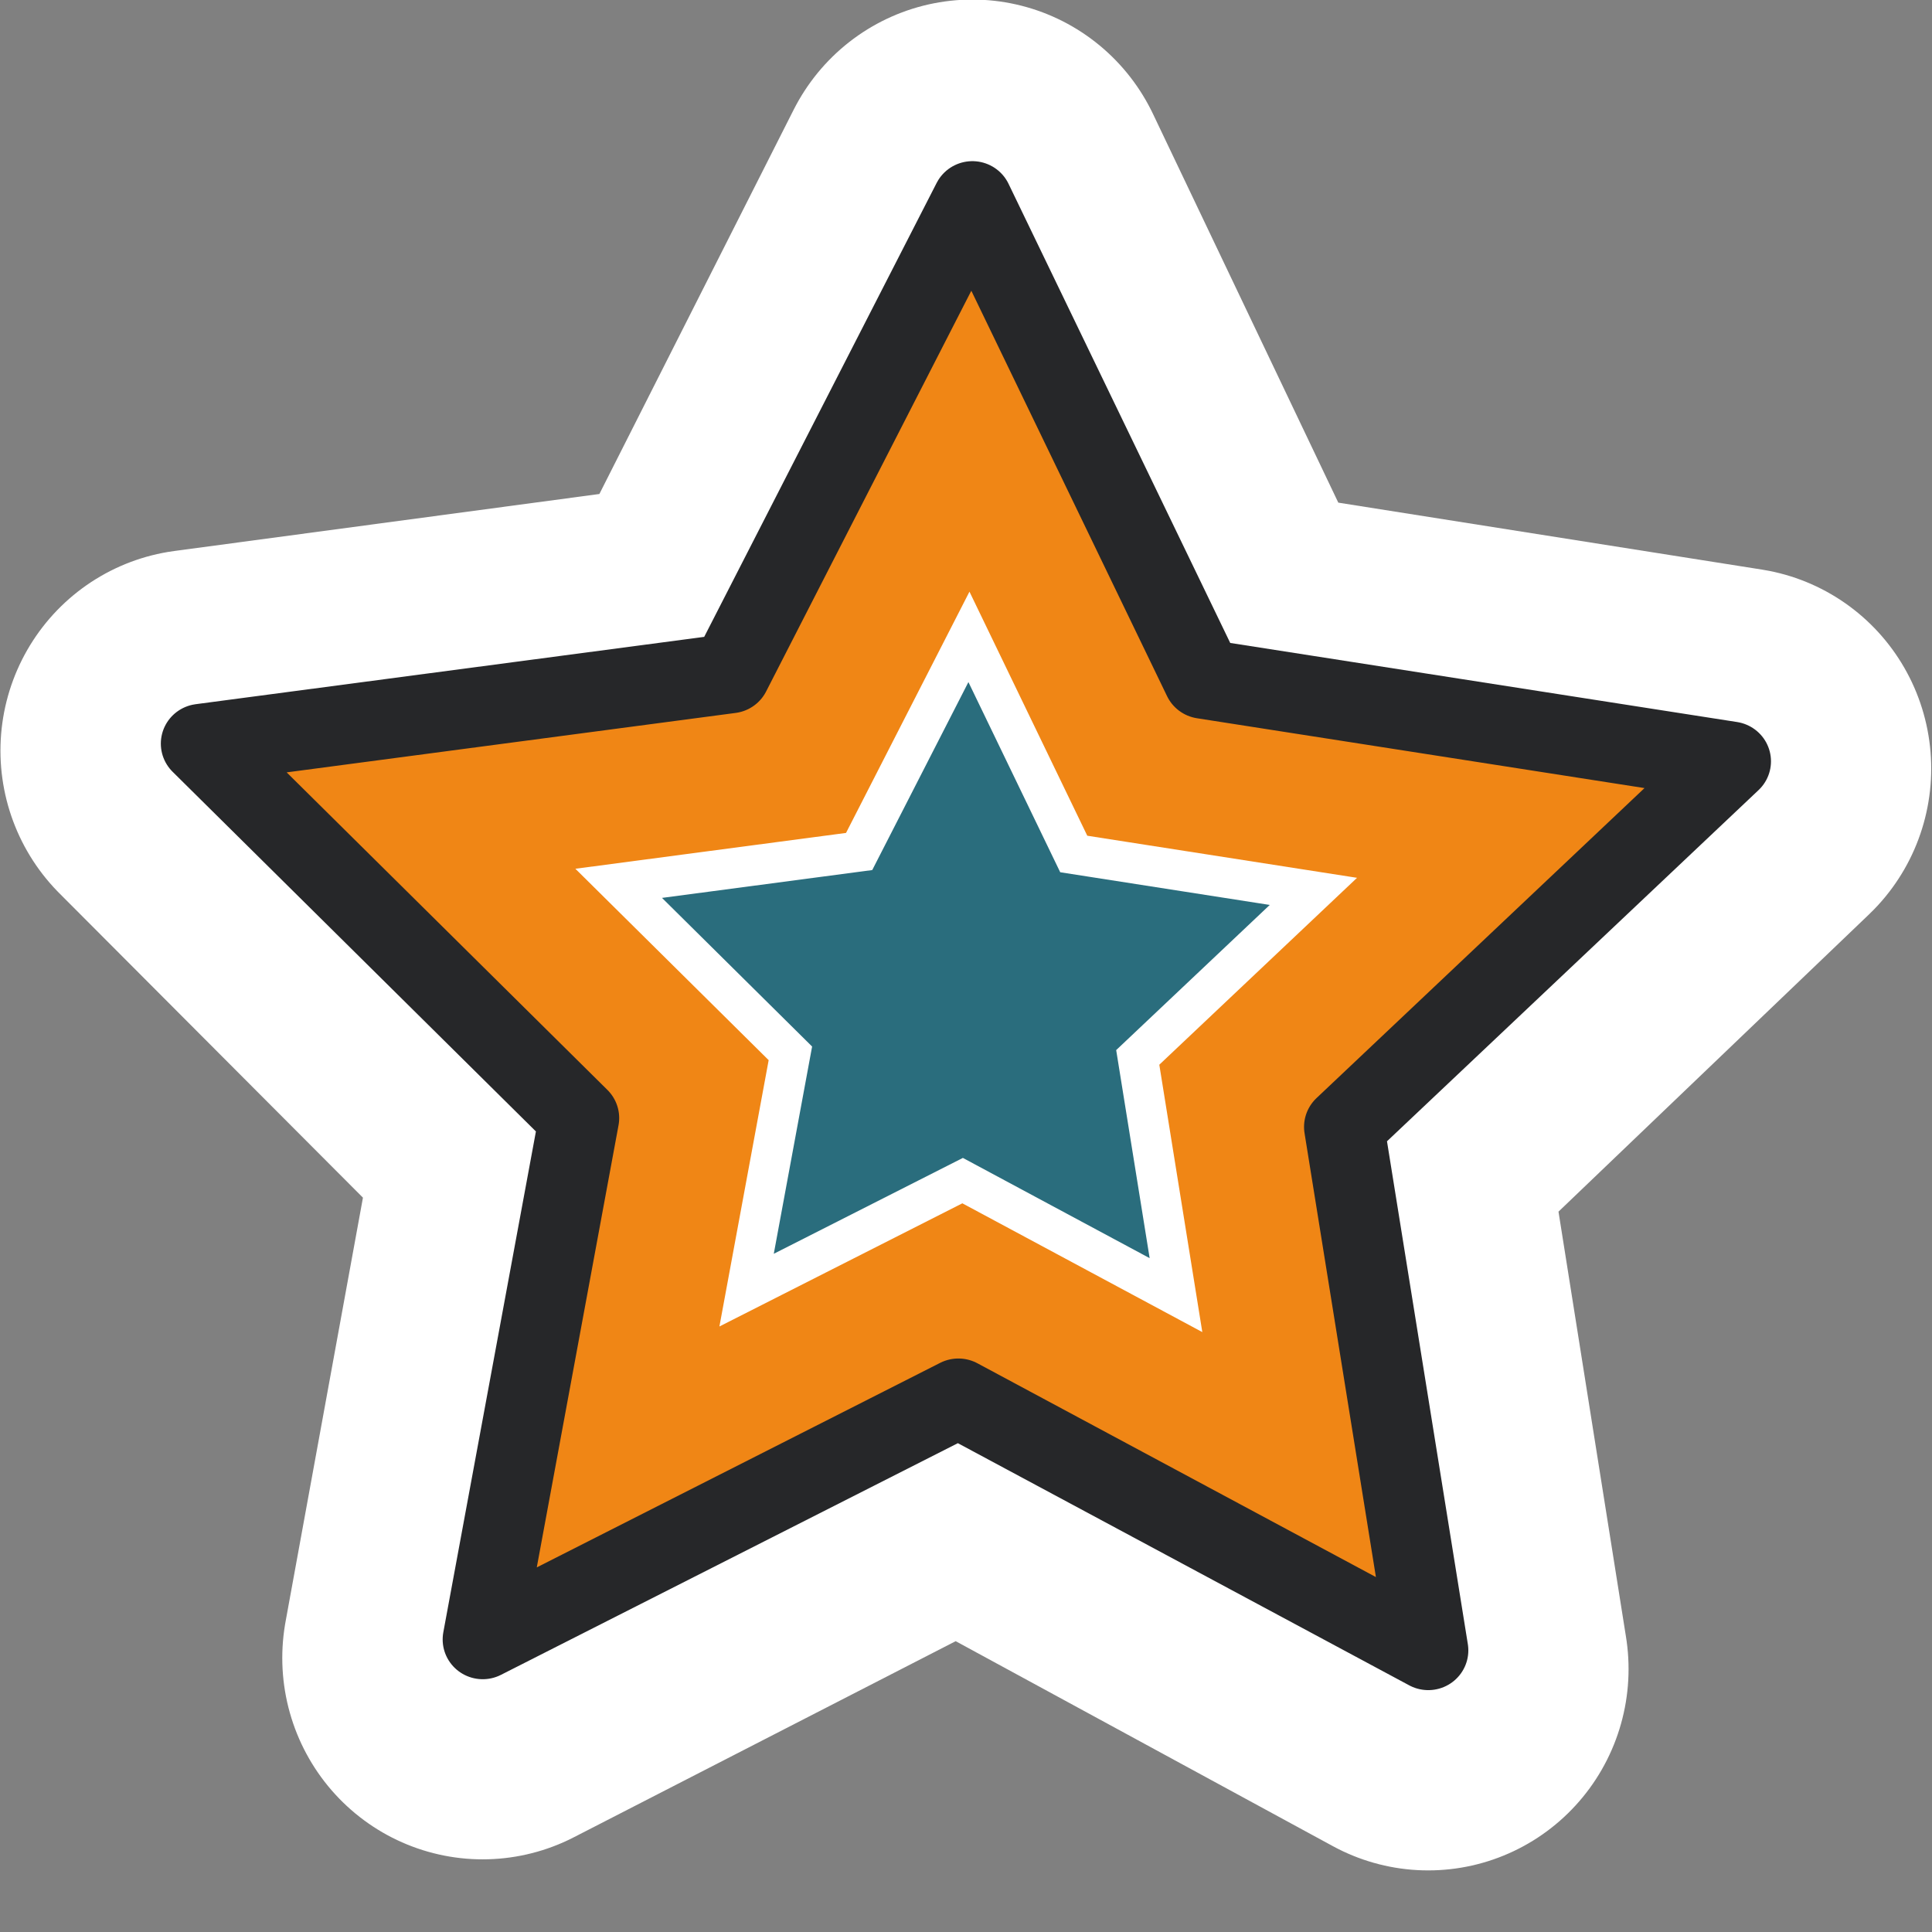 <?xml version="1.0" encoding="UTF-8" standalone="no"?>
<!-- Created with Inkscape (http://www.inkscape.org/) -->

<svg
   xmlns:dc="http://purl.org/dc/elements/1.1/"
   xmlns:cc="http://creativecommons.org/ns#"
   xmlns:rdf="http://www.w3.org/1999/02/22-rdf-syntax-ns#"
   xmlns:svg="http://www.w3.org/2000/svg"
   xmlns="http://www.w3.org/2000/svg"
   xmlns:sodipodi="http://sodipodi.sourceforge.net/DTD/sodipodi-0.dtd"
   xmlns:inkscape="http://www.inkscape.org/namespaces/inkscape"
   version="1.1"
   width="48"
   height="48"
   id="svg1872"
   inkscape:version="0.48.3.1 r9886"
   sodipodi:docname="help-about-2.svg">
  <rect width="100%" height="100%" fill="#808080" stroke="none"/>
  <sodipodi:namedview
     pagecolor="#ffffff"
     bordercolor="#666666"
     borderopacity="1"
     objecttolerance="10"
     gridtolerance="10"
     guidetolerance="10"
     inkscape:pageopacity="0"
     inkscape:pageshadow="2"
     inkscape:window-width="742"
     inkscape:window-height="480"
     id="namedview9"
     showgrid="false"
     inkscape:zoom="4.9166667"
     inkscape:cx="20.440678"
     inkscape:cy="24"
     inkscape:window-x="7"
     inkscape:window-y="0"
     inkscape:window-maximized="0"
     inkscape:current-layer="layer1" />
  <defs
     id="defs1874" />
  <g
     id="layer1">
    <rect
       width="48"
       height="48.329"
       rx="0"
       ry="0"
       x="0"
       y="0"
       id="rect3653"
       style="fill:none;stroke:none" />
    <path
       d="m 24.132,5.129 4.868,10.16 11.13,1.75 -8.158,7.77 1.775,11.125 -9.91,-5.358 -10.032,5.126 2.033,-11.081 L 7.861,16.663 19.028,15.173 z"
       transform="matrix(1.178,0,0,1.184,-4.271,-1.08)"
       id="path5425"
       style="fill:#ffffff;fill-opacity:1;fill-rule:evenodd;stroke:#ffffff;stroke-width:8.452;stroke-linecap:butt;stroke-linejoin:round;stroke-miterlimit:4;stroke-opacity:1;stroke-dasharray:none" />
    <path
       d="m 24.132,5.129 4.868,10.16 11.13,1.75 -8.158,7.77 1.775,11.125 -9.91,-5.358 -10.032,5.126 2.033,-11.081 L 7.861,16.663 19.028,15.173 z"
       transform="matrix(1.178,0,0,1.169,-4.269,-1.004)"
       id="path1880"
       style="fill:#f08615;fill-opacity:1;fill-rule:evenodd;stroke:#262729;stroke-width:1.69;stroke-linecap:butt;stroke-linejoin:round;stroke-miterlimit:4;stroke-opacity:1;stroke-dasharray:none" />
    <path
       style="fill:#2a6d7d;fill-opacity:1;fill-rule:evenodd;stroke:#ffffff;stroke-width:1;stroke-linecap:butt;stroke-linejoin:miter;stroke-miterlimit:4;stroke-opacity:1;stroke-dasharray:none"
       id="path2985"
       d="m 24.073,15.823 2.604,5.394 5.954,0.929 -4.364,4.125 0.95,5.906 -5.301,-2.845 -5.367,2.721 1.088,-5.883 -4.266,-4.224 5.974,-0.791 z"
       inkscape:connector-curvature="0" />
  </g>
</svg>
